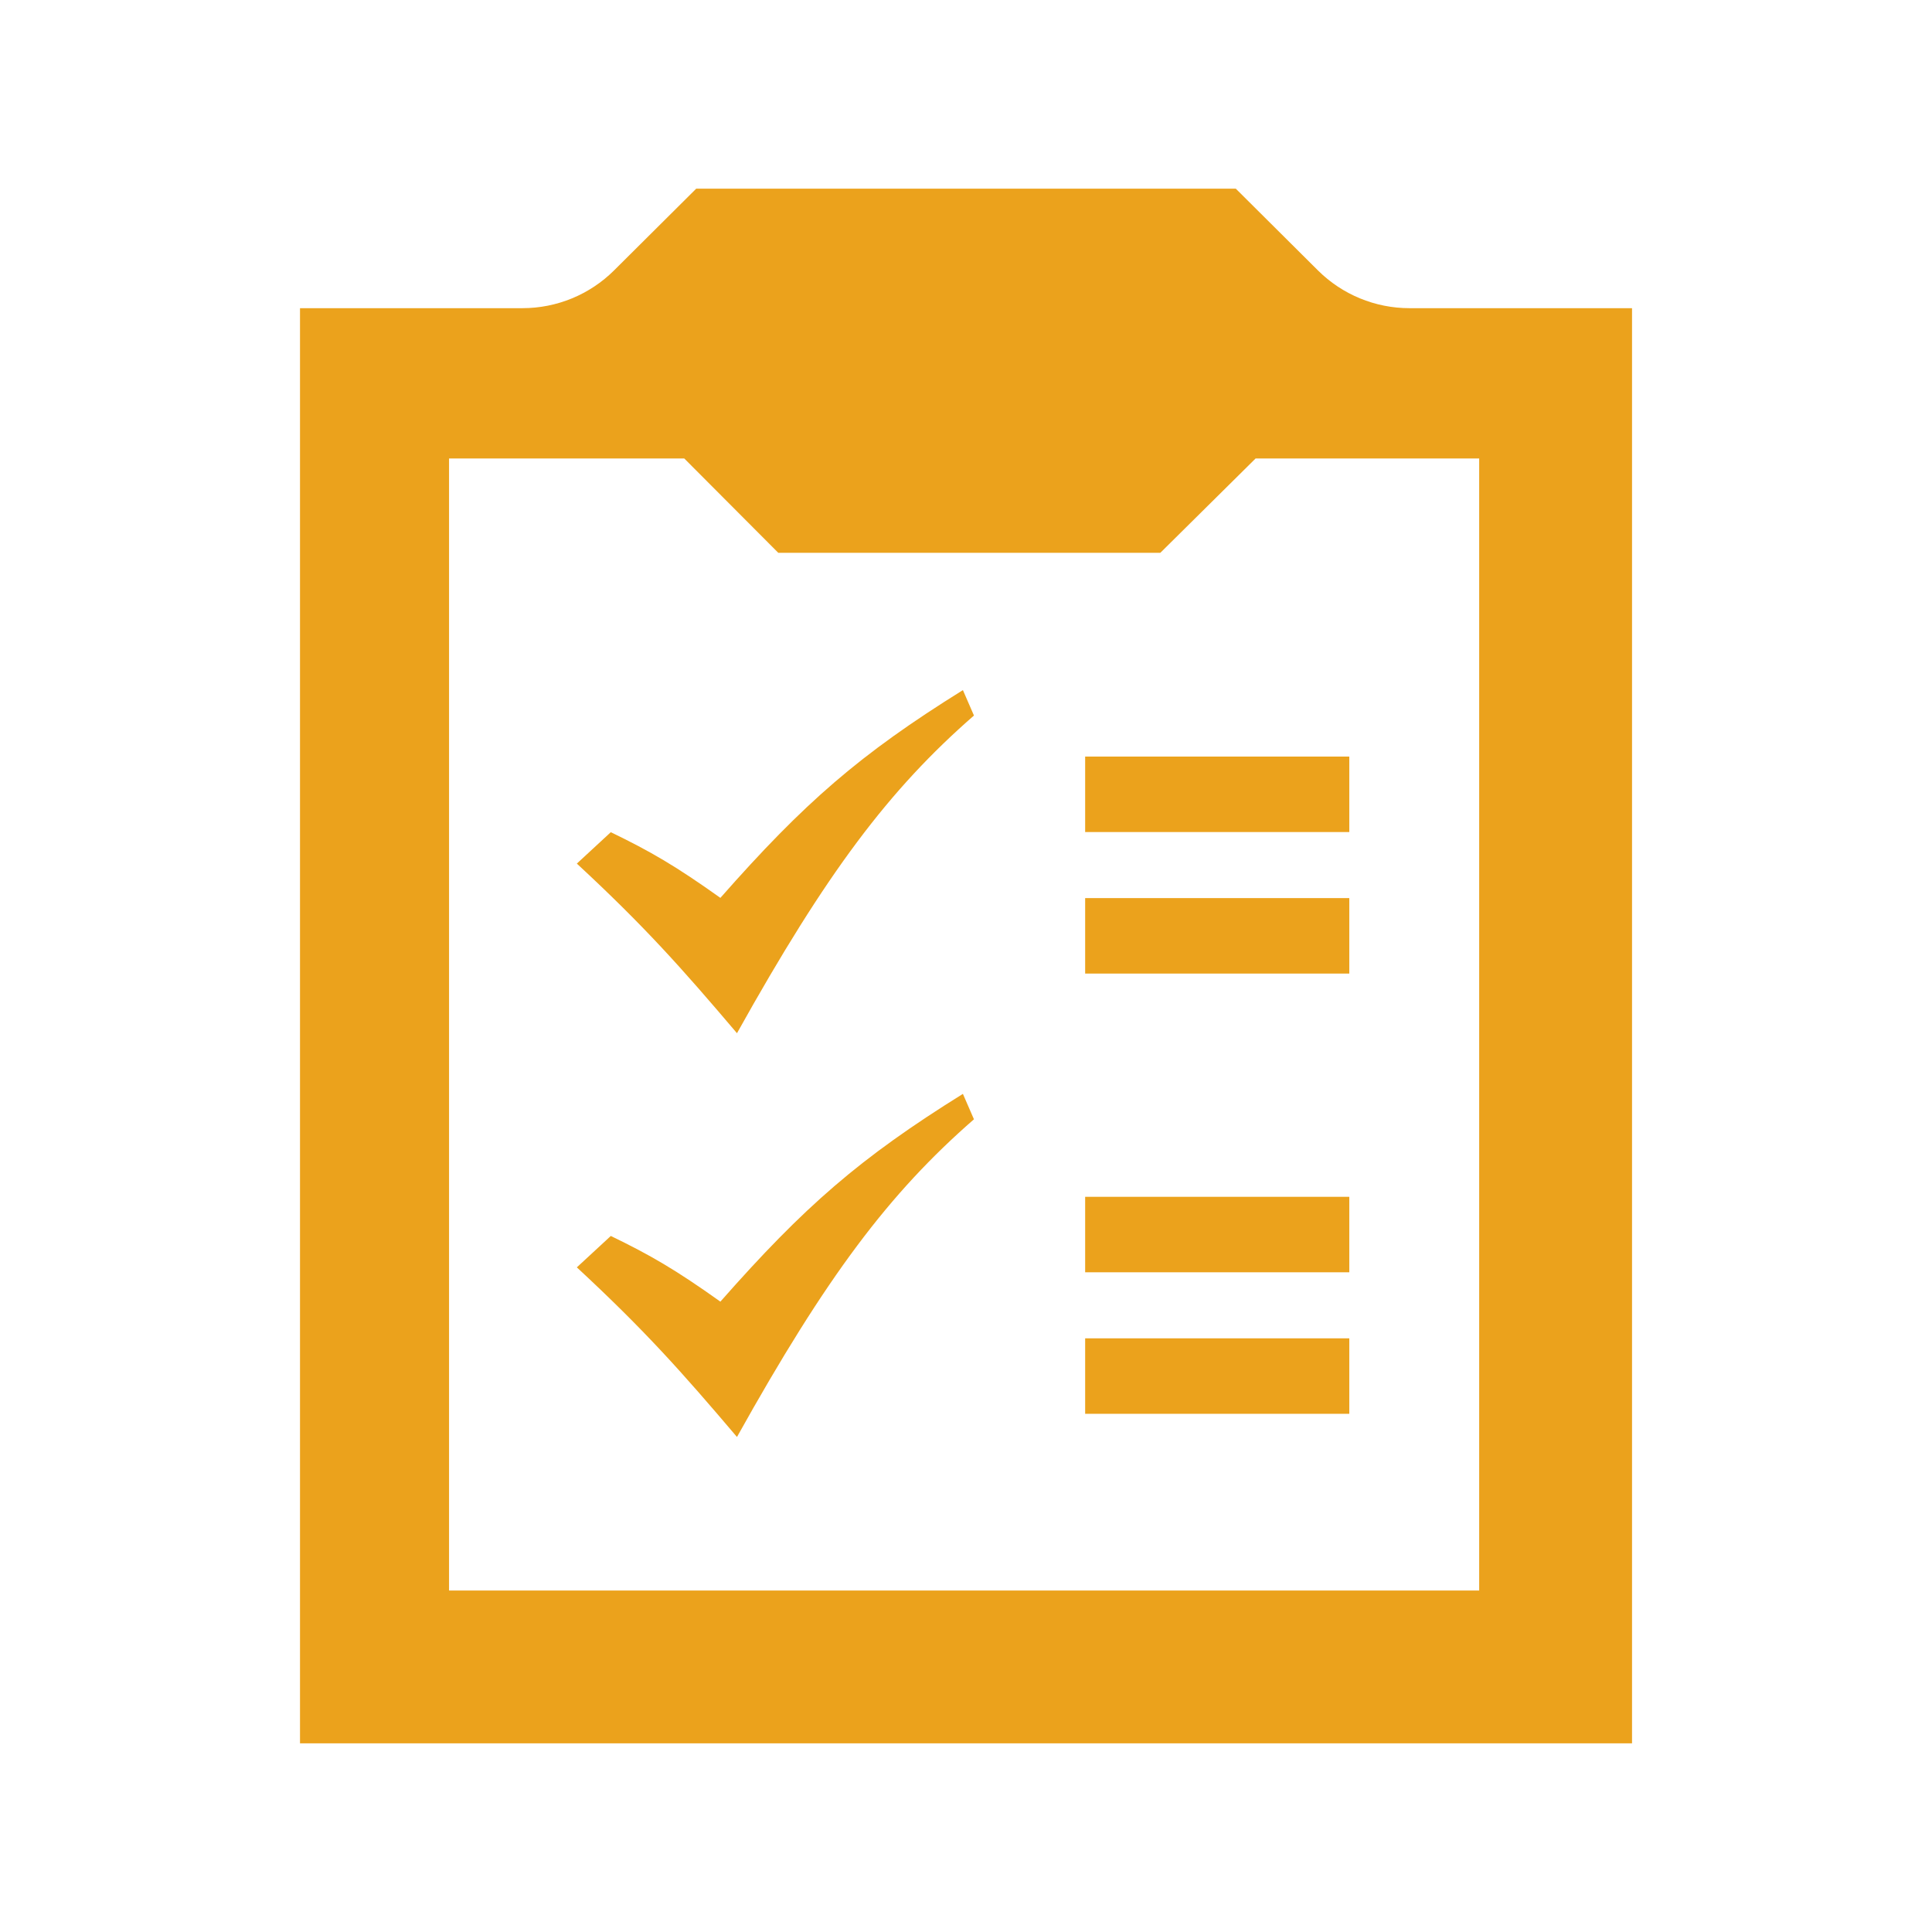 <svg xmlns="http://www.w3.org/2000/svg" viewBox="0 0 512 512" enable-background="new 0 0 512 512"><path fill="#eba21c" d="m373.53 81.67c-9.09 0-17.813-3.598-24.265-10.01l-21.764-21.659h-143l-21.768 21.658c-6.447 6.411-15.171 10.01-24.26 10.01h-58.969v380.33h353v-380.33h-58.971m18.471 339.83h-273v-300h62.33l24.917 25h101.25l25.25-25h59.25v300m-239.13-192.64l9-8.321c10.527 5.095 17.206 8.972 29.04 17.407 22.246-25.25 36.946-38.06 64.27-55.06l2.929 6.736c-22.533 19.664-39.04 41.567-62.801 84.19-14.657-17.261-24.439-28.27-42.44-44.951m0 107l9-8.32c10.527 5.096 17.206 8.972 29.04 17.406 22.246-25.25 36.946-38.06 64.27-55.06l2.929 6.735c-22.533 19.664-39.04 41.567-62.801 84.19-14.657-17.259-24.439-28.26-42.44-44.951m204.71-115.36h-70v-20h70v20m0 17.5h-70v20h70v-20m0 99.17h-70v-20h70v20m0 17.5h-70v20h70v-20"/></svg>